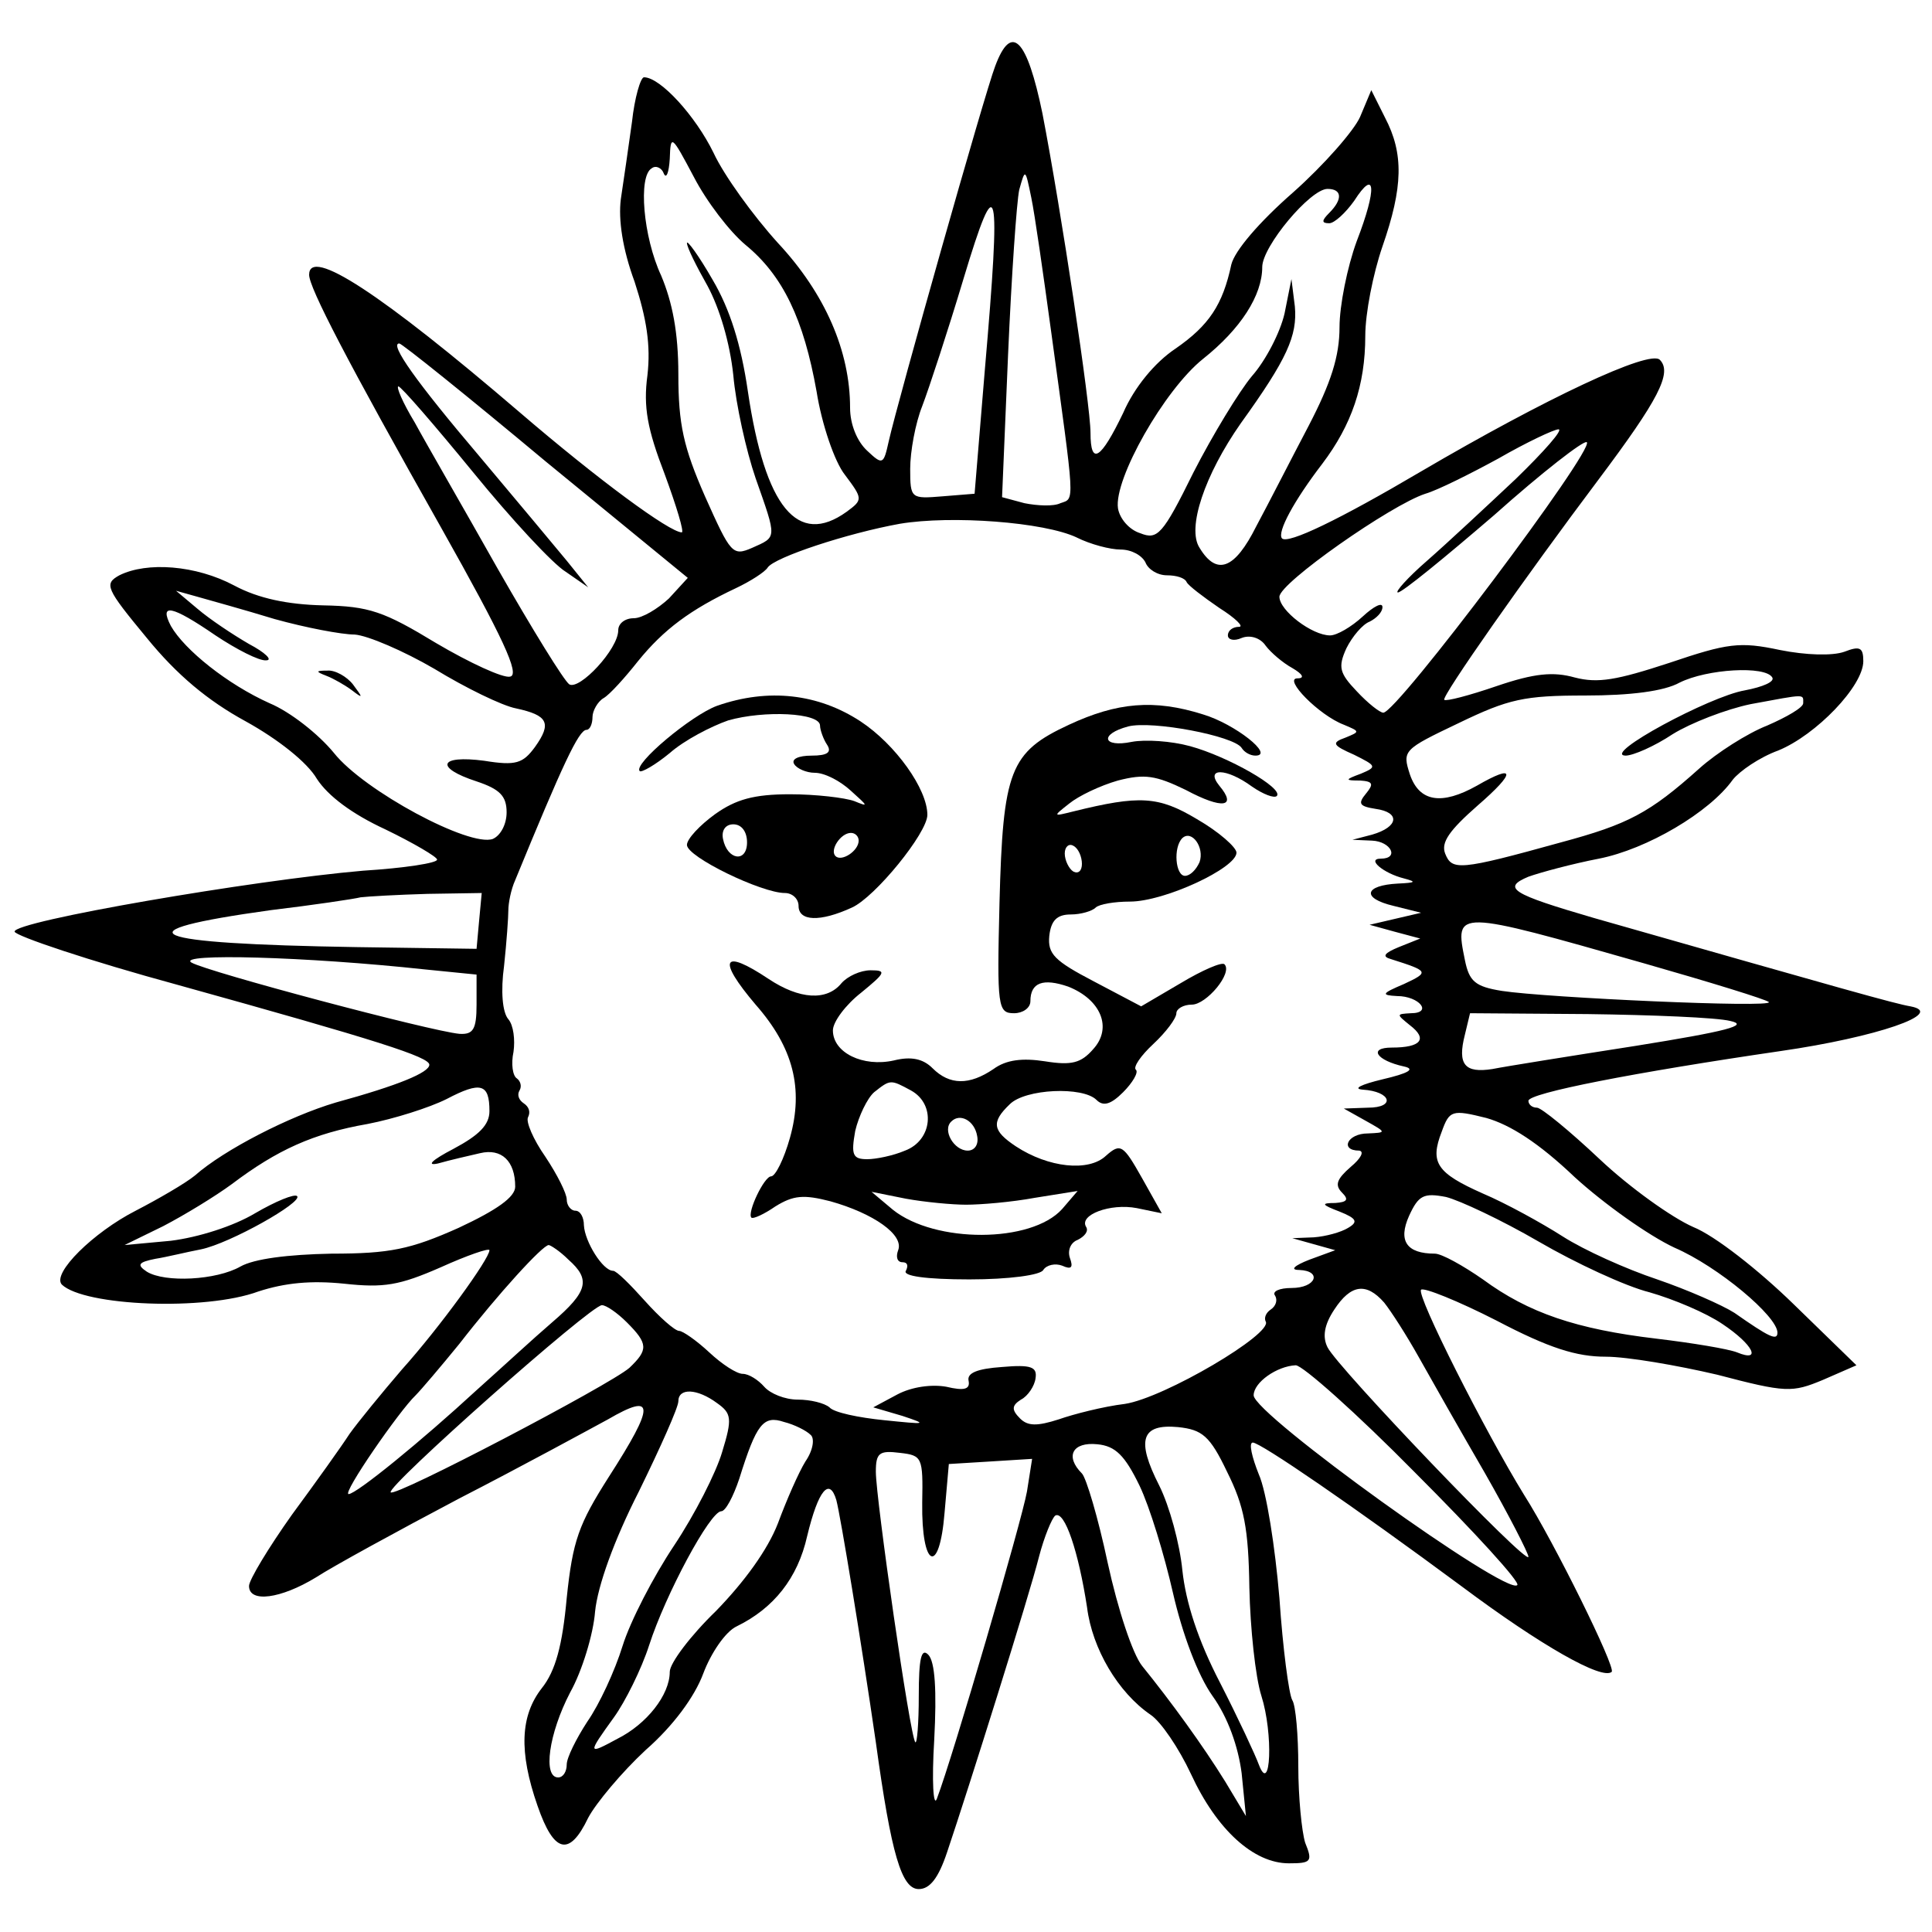 <?xml version="1.0" standalone="no"?>
<!DOCTYPE svg PUBLIC "-//W3C//DTD SVG 20010904//EN"
 "http://www.w3.org/TR/2001/REC-SVG-20010904/DTD/svg10.dtd">
<svg version="1.0" xmlns="http://www.w3.org/2000/svg"
 width="225pt" height="225pt" viewBox="0 0 225 225"
 preserveAspectRatio="xMidYMid meet">
<g transform="translate(0,225) scale(0.1,-0.1)"
fill="#000000" stroke="none">
<path d="M1159 2173 c-12 -31 -114 -392 -124 -437 -6 -27 -7 -28 -25 -11 -12
11 -20 31 -20 50 0 66 -29 133 -84 192 -29 32 -63 79 -75 105 -21 43 -62 88
-81 88 -4 0 -11 -24 -14 -52 -4 -29 -10 -70 -13 -90 -3 -24 2 -58 16 -96 14
-43 19 -74 15 -109 -5 -37 0 -63 20 -115 14 -38 23 -68 20 -68 -14 0 -97 61
-189 140 -161 138 -245 193 -245 160 0 -15 44 -100 154 -295 72 -128 92 -171
80 -173 -8 -2 -47 16 -86 39 -61 37 -78 43 -132 44 -41 1 -75 8 -103 23 -45
24 -102 28 -134 12 -18 -10 -16 -15 32 -73 35 -43 71 -73 115 -97 38 -21 72
-48 83 -67 13 -20 41 -41 80 -59 33 -16 60 -32 60 -35 1 -4 -38 -10 -86 -13
-128 -11 -408 -59 -406 -71 1 -5 87 -34 190 -62 234 -65 293 -84 293 -93 0 -9
-36 -24 -109 -44 -54 -16 -130 -55 -164 -85 -11 -9 -42 -27 -69 -41 -49 -25
-98 -73 -86 -86 26 -25 167 -31 229 -8 31 10 61 13 100 9 46 -5 64 -2 112 19
31 14 57 23 57 20 0 -10 -58 -90 -102 -139 -24 -28 -51 -61 -61 -75 -9 -14
-39 -56 -67 -94 -27 -38 -50 -76 -50 -83 0 -20 37 -15 78 10 20 13 95 54 167
92 72 37 149 79 173 92 55 32 55 17 1 -67 -35 -55 -42 -74 -49 -141 -5 -55
-13 -85 -29 -105 -25 -32 -27 -74 -5 -137 19 -55 37 -60 59 -14 9 17 39 53 67
79 32 28 57 62 67 89 9 24 26 49 39 55 43 21 71 56 82 105 13 54 26 69 34 42
5 -19 29 -165 46 -282 18 -131 30 -171 50 -171 13 0 23 13 33 43 25 74 96 300
107 344 6 23 15 45 19 48 11 6 27 -42 37 -107 6 -48 36 -99 74 -125 12 -8 33
-39 47 -69 30 -65 73 -104 114 -104 26 0 28 2 19 24 -4 13 -8 53 -8 89 0 36
-3 71 -7 77 -4 7 -11 60 -15 119 -5 59 -15 124 -24 144 -8 20 -12 37 -7 37 9
0 117 -74 244 -168 91 -68 163 -109 174 -99 5 5 -67 151 -102 206 -45 73 -126
233 -120 239 3 3 43 -13 88 -36 61 -32 93 -42 127 -42 25 0 83 -10 130 -21 80
-21 87 -21 123 -6 l39 17 -73 71 c-41 40 -92 80 -117 90 -25 11 -74 46 -109
79 -35 33 -68 60 -73 60 -6 0 -10 4 -10 8 0 9 123 33 294 58 111 16 193 44
151 52 -18 3 -78 20 -369 103 -96 28 -107 35 -76 48 14 5 51 15 82 21 56 11
129 54 156 92 8 10 31 26 53 34 44 18 99 75 99 104 0 16 -4 18 -22 11 -14 -5
-45 -4 -75 2 -47 10 -61 8 -129 -15 -61 -20 -83 -24 -110 -17 -25 7 -47 5 -91
-10 -32 -11 -59 -18 -61 -16 -4 3 95 144 180 257 69 92 86 124 71 139 -12 12
-133 -45 -278 -130 -95 -56 -155 -85 -162 -78 -6 7 14 44 47 87 34 45 50 91
50 149 0 26 9 72 20 104 24 69 25 108 3 150 l-16 32 -13 -31 c-7 -16 -42 -56
-78 -88 -40 -35 -68 -68 -72 -84 -10 -47 -26 -71 -65 -98 -24 -16 -48 -45 -61
-75 -26 -54 -38 -62 -38 -23 0 32 -34 258 -56 372 -18 87 -36 106 -55 55z
m-291 -208 c44 -36 68 -87 83 -171 6 -38 21 -82 33 -97 21 -28 21 -29 2 -43
-57 -41 -95 5 -115 140 -8 55 -21 96 -41 130 -16 28 -30 47 -30 43 0 -5 11
-27 24 -50 14 -26 26 -66 30 -104 3 -34 15 -88 26 -120 25 -71 25 -68 -4 -81
-23 -10 -25 -7 -55 60 -25 57 -31 84 -31 142 0 49 -7 84 -20 115 -21 45 -27
116 -11 125 5 4 12 0 14 -6 3 -7 6 1 7 17 1 29 2 28 28 -21 15 -29 42 -64 60
-79z m356 -100 c28 -205 28 -195 11 -201 -8 -4 -27 -3 -42 0 l-26 7 7 166 c4
92 10 178 13 192 7 25 7 25 14 -9 4 -19 14 -89 23 -155z m356 104 c-11 -30
-20 -75 -20 -100 0 -34 -10 -65 -36 -115 -20 -38 -47 -91 -61 -117 -25 -50
-46 -58 -66 -25 -15 23 6 85 48 145 54 75 66 102 63 136 l-4 32 -8 -40 c-5
-22 -22 -55 -38 -73 -15 -18 -46 -69 -68 -112 -36 -73 -42 -79 -62 -71 -13 4
-24 17 -26 29 -5 34 54 138 99 174 44 35 69 74 69 107 0 24 56 91 76 91 17 0
18 -12 2 -28 -9 -9 -9 -12 0 -12 6 0 19 12 29 26 25 39 27 15 3 -47z m-433
-149 l-12 -145 -37 -3 c-37 -3 -38 -3 -38 32 0 20 6 53 14 73 8 21 30 88 48
148 40 133 44 114 25 -105z m-512 -107 l166 -136 -22 -24 c-13 -12 -31 -23
-41 -23 -10 0 -18 -6 -18 -14 0 -22 -45 -70 -57 -63 -6 4 -43 64 -83 134 -40
71 -84 147 -97 171 -14 23 -22 42 -19 42 3 0 42 -45 87 -100 44 -54 93 -107
108 -116 l26 -18 -25 31 c-14 17 -60 72 -102 122 -73 86 -105 131 -93 131 3 0
79 -61 170 -137z m1130 -21 c-33 -31 -79 -74 -103 -95 -23 -20 -38 -37 -34
-37 5 0 55 41 112 90 56 50 105 88 108 85 9 -9 -221 -315 -237 -315 -4 0 -18
11 -31 25 -20 21 -22 28 -12 50 7 14 19 28 27 31 8 4 15 11 15 17 0 6 -10 1
-23 -11 -13 -12 -30 -22 -38 -22 -21 0 -59 29 -59 45 0 16 130 107 170 120 14
4 52 23 85 41 33 19 65 34 70 34 6 0 -17 -26 -50 -58z m-511 -68 c16 -8 39
-14 51 -14 13 0 25 -7 29 -15 3 -8 14 -15 25 -15 11 0 21 -3 23 -8 2 -4 19
-17 38 -30 19 -12 29 -22 23 -22 -7 0 -13 -4 -13 -10 0 -5 7 -7 16 -3 10 4 22
0 28 -9 6 -8 20 -20 31 -26 12 -7 15 -12 6 -12 -17 0 25 -43 54 -54 19 -8 19
-8 2 -15 -17 -6 -15 -9 10 -20 26 -13 27 -14 8 -22 -19 -7 -19 -8 -1 -8 15 -1
16 -4 7 -15 -10 -12 -8 -15 11 -18 29 -4 27 -21 -4 -30 l-23 -6 23 -1 c22 -1
32 -21 10 -21 -17 0 3 -17 27 -23 15 -4 14 -5 -7 -6 -39 -2 -43 -17 -5 -26
l32 -8 -30 -7 -30 -7 29 -8 30 -8 -25 -10 c-17 -7 -20 -11 -9 -14 44 -14 45
-15 15 -29 -26 -11 -27 -13 -8 -14 26 0 42 -20 16 -20 -17 -1 -17 -1 -1 -14
21 -16 13 -26 -21 -26 -28 0 -18 -15 14 -22 14 -3 5 -8 -25 -15 -25 -6 -35
-11 -23 -12 33 -2 39 -21 6 -21 l-28 -1 25 -14 c25 -14 25 -14 3 -15 -24 0
-33 -20 -10 -20 6 -1 2 -9 -10 -19 -16 -14 -19 -21 -10 -30 8 -8 6 -11 -8 -12
-17 0 -16 -2 5 -10 20 -8 22 -12 10 -19 -8 -5 -26 -10 -40 -11 l-25 -1 25 -7
25 -7 -30 -11 c-18 -7 -23 -12 -12 -12 27 -1 20 -21 -9 -21 -14 0 -23 -4 -19
-9 3 -5 1 -12 -5 -16 -6 -4 -8 -10 -6 -14 9 -14 -118 -89 -164 -96 -25 -3 -60
-12 -77 -18 -25 -8 -36 -8 -45 1 -10 10 -10 15 1 22 8 4 16 16 17 25 2 13 -5
16 -39 13 -29 -2 -41 -7 -39 -16 2 -10 -5 -12 -26 -7 -17 3 -40 0 -57 -9 l-28
-15 34 -10 c30 -10 28 -10 -21 -5 -30 3 -59 9 -64 15 -6 5 -22 9 -37 9 -15 0
-32 7 -39 15 -7 8 -18 15 -25 15 -7 0 -24 11 -39 25 -15 14 -31 25 -35 25 -5
0 -23 16 -40 35 -17 19 -33 35 -37 35 -12 0 -33 34 -34 53 0 9 -4 17 -10 17
-5 0 -10 6 -10 13 0 7 -11 29 -25 50 -14 20 -23 41 -20 46 3 6 1 12 -5 16 -6
4 -8 10 -5 15 3 5 1 11 -3 14 -5 3 -7 17 -4 31 2 14 0 31 -6 38 -7 8 -9 33 -5
62 3 28 5 57 5 65 0 8 3 24 8 35 55 134 74 175 83 175 4 0 7 7 7 15 0 7 6 18
13 22 7 4 25 24 40 43 30 37 61 60 114 85 17 8 34 19 37 24 8 12 93 40 154 51
60 10 168 2 206 -16z m-934 -95 c36 -10 78 -18 93 -18 15 -1 57 -19 93 -40 36
-22 79 -43 95 -46 37 -8 42 -17 22 -45 -14 -19 -22 -22 -59 -16 -53 7 -58 -8
-9 -24 27 -9 35 -17 35 -36 0 -14 -7 -27 -16 -31 -27 -10 -150 56 -185 100
-18 22 -51 48 -75 58 -49 22 -99 62 -115 90 -14 27 1 24 52 -11 24 -16 51 -30
59 -29 8 0 -1 9 -20 19 -19 11 -46 29 -60 41 l-25 21 25 -7 c14 -4 54 -15 90
-26z m1744 -68 c3 -5 -11 -11 -32 -15 -41 -7 -167 -75 -139 -76 9 0 34 11 55
25 21 13 62 29 91 35 65 12 61 12 61 1 0 -5 -19 -16 -42 -26 -23 -9 -59 -32
-79 -50 -58 -52 -83 -65 -161 -86 -119 -33 -127 -33 -135 -13 -5 13 5 27 38
56 45 39 44 49 -1 23 -41 -23 -67 -19 -78 13 -9 28 -8 29 57 60 58 28 76 32
147 32 53 0 92 5 110 15 32 16 100 20 108 6z m-1506 -283 l-3 -33 -140 2
c-247 4 -280 18 -100 43 50 6 97 13 105 15 8 1 43 3 78 4 l63 1 -3 -32z m1357
-50 c77 -22 142 -42 145 -45 6 -7 -259 5 -311 13 -31 5 -38 11 -43 36 -12 59
-12 59 209 -4z m-1420 -7 l60 -6 0 -35 c0 -29 -4 -35 -20 -34 -33 3 -293 72
-312 83 -18 11 133 7 272 -8z m1520 -60 c23 -5 -4 -12 -110 -29 -77 -12 -152
-24 -167 -27 -32 -5 -41 5 -32 40 l6 25 137 -1 c75 -1 150 -4 166 -8z m-1445
-105 c0 -16 -12 -28 -42 -44 -25 -13 -32 -20 -18 -17 14 4 36 9 49 12 25 6 41
-9 41 -39 0 -12 -21 -27 -66 -48 -56 -25 -80 -30 -148 -30 -51 -1 -90 -6 -106
-15 -28 -16 -88 -19 -109 -6 -12 8 -10 11 10 15 13 2 37 8 53 11 34 7 119 55
112 62 -3 3 -25 -6 -49 -20 -25 -15 -66 -28 -98 -32 l-54 -5 45 22 c25 13 61
35 80 49 53 40 95 59 158 70 31 6 72 19 92 29 40 21 50 18 50 -14z m1264 -77
c34 -31 86 -68 116 -82 51 -22 120 -80 120 -99 0 -10 -10 -5 -50 23 -14 9 -55
27 -90 39 -36 12 -85 34 -110 50 -25 16 -67 39 -93 50 -54 24 -62 36 -48 72 9
25 12 26 52 16 28 -8 61 -29 103 -69z m-42 -75 c43 -25 101 -52 129 -59 28 -8
66 -24 85 -37 36 -24 46 -45 17 -33 -10 4 -52 11 -94 16 -93 11 -149 30 -202
69 -23 16 -48 30 -56 30 -33 0 -43 15 -30 44 11 24 17 27 43 22 16 -4 65 -27
108 -52z m-1130 -21 c26 -23 23 -37 -19 -73 -21 -18 -60 -54 -88 -79 -64 -59
-140 -121 -149 -121 -8 0 59 97 78 115 6 6 29 33 51 60 45 58 97 115 104 115
2 0 13 -7 23 -17z m950 -50 c8 -10 26 -38 40 -63 14 -25 48 -85 77 -135 28
-49 51 -94 51 -98 0 -12 -223 221 -234 244 -6 12 -4 26 8 44 19 29 37 32 58 8z
m-882 -23 c25 -25 25 -32 3 -53 -23 -20 -273 -151 -278 -145 -6 6 233 218 246
218 5 0 18 -9 29 -20z m918 -175 c69 -69 123 -128 119 -131 -12 -13 -307 199
-307 221 0 15 27 34 49 35 8 0 71 -56 139 -125z m-813 81 c17 -12 18 -18 6
-57 -7 -24 -32 -73 -56 -109 -24 -36 -51 -88 -60 -117 -9 -29 -27 -68 -41 -88
-13 -20 -24 -42 -24 -50 0 -8 -4 -15 -10 -15 -18 0 -11 51 14 99 14 25 27 68
29 94 3 30 22 83 51 140 25 51 46 98 46 105 0 16 22 15 45 -2z m109 -37 c5 -4
3 -18 -6 -31 -8 -13 -22 -45 -32 -72 -12 -31 -39 -68 -72 -102 -30 -29 -54
-61 -54 -71 0 -27 -27 -61 -61 -78 -35 -19 -35 -18 -4 25 13 18 32 56 41 84
19 59 71 156 84 156 5 0 14 17 21 38 20 64 28 74 52 66 12 -3 26 -10 31 -15z
m485 -43 c20 -40 25 -66 26 -135 1 -47 7 -104 14 -126 14 -44 11 -117 -3 -80
-4 11 -24 54 -45 95 -26 50 -40 94 -44 131 -3 31 -15 75 -27 99 -27 53 -21 72
22 68 28 -3 37 -10 57 -52z m-102 -16 c12 -25 29 -81 39 -125 11 -48 29 -96
46 -120 18 -25 30 -59 34 -90 l5 -50 -24 40 c-26 42 -63 93 -97 135 -11 14
-28 65 -40 120 -11 52 -25 99 -30 104 -20 20 -11 37 18 34 21 -2 32 -13 49
-48z m-253 -20 c-1 -76 20 -86 26 -12 l5 57 49 3 48 3 -6 -38 c-6 -34 -86
-308 -105 -358 -4 -10 -6 20 -3 69 3 57 1 91 -7 99 -8 8 -11 -4 -11 -48 0 -32
-2 -56 -4 -54 -6 5 -46 284 -46 315 0 22 4 25 28 22 26 -3 27 -5 26 -58z"/>
<path d="M835 1428 c-30 -11 -98 -68 -90 -76 2 -2 18 7 35 21 17 15 48 31 68
38 42 12 107 9 107 -6 0 -5 4 -16 8 -22 6 -9 1 -13 -18 -13 -15 0 -24 -4 -20
-10 3 -5 14 -10 24 -10 11 0 29 -9 42 -21 20 -18 21 -19 4 -12 -11 4 -45 8
-75 8 -42 0 -63 -6 -87 -23 -18 -13 -33 -29 -33 -36 0 -14 87 -56 114 -56 9 0
16 -7 16 -15 0 -18 25 -19 62 -2 27 12 88 87 88 108 0 30 -37 82 -78 109 -49
32 -107 39 -167 18z m35 -159 c0 -24 -23 -21 -28 4 -2 10 3 17 12 17 10 0 16
-9 16 -21z m130 2 c0 -12 -20 -25 -27 -18 -7 7 6 27 18 27 5 0 9 -4 9 -9z"/>
<path d="M1245 1406 c-69 -32 -77 -53 -81 -208 -3 -121 -2 -128 17 -128 10 0
19 6 19 14 0 22 15 27 44 17 38 -15 52 -48 29 -73 -14 -16 -25 -19 -56 -14
-26 4 -45 2 -60 -9 -28 -19 -51 -19 -71 1 -11 11 -25 14 -45 9 -36 -8 -71 9
-71 35 0 10 15 30 33 44 28 23 30 26 11 26 -12 0 -27 -7 -34 -15 -17 -21 -49
-19 -85 5 -54 36 -60 23 -15 -30 44 -50 56 -98 40 -155 -7 -25 -17 -45 -22
-45 -8 0 -28 -42 -23 -48 2 -2 15 4 28 13 21 13 33 14 64 6 50 -14 86 -39 79
-57 -3 -8 -1 -14 5 -14 6 0 7 -4 4 -10 -4 -6 23 -10 74 -10 46 0 83 5 86 11 4
6 14 8 22 5 11 -5 13 -2 9 9 -3 9 1 18 9 21 8 4 13 10 10 15 -9 14 28 28 59
22 l29 -6 -23 41 c-22 39 -25 41 -42 26 -20 -19 -67 -14 -105 11 -27 18 -29
28 -7 49 18 18 85 21 101 5 8 -8 17 -5 31 9 11 11 18 23 15 26 -4 3 6 17 20
30 15 14 27 30 27 36 0 5 8 10 18 10 17 0 48 37 38 47 -3 3 -26 -7 -51 -22
l-46 -27 -55 29 c-46 24 -54 32 -52 53 2 18 9 25 25 25 12 0 25 4 29 8 4 4 22
7 40 7 40 0 124 39 124 57 0 6 -20 24 -46 39 -45 27 -67 28 -144 9 -24 -6 -24
-6 -5 9 11 9 36 21 57 27 31 8 44 6 79 -11 43 -23 60 -20 39 5 -17 21 8 21 38
-1 13 -9 26 -14 29 -11 8 9 -57 46 -101 58 -22 6 -52 8 -68 5 -34 -7 -38 9 -4
18 28 7 123 -11 132 -25 3 -5 10 -9 16 -9 23 0 -24 37 -61 48 -57 18 -100 14
-156 -12z m152 -160 c-4 -9 -11 -16 -17 -16 -11 0 -14 33 -3 44 11 10 26 -11
20 -28z m-137 -2 c0 -8 -4 -12 -10 -9 -5 3 -10 13 -10 21 0 8 5 12 10 9 6 -3
10 -13 10 -21z m-199 -264 c29 -16 25 -58 -7 -70 -14 -6 -34 -10 -44 -10 -17
0 -19 5 -14 33 4 17 14 38 22 45 19 15 19 15 43 2z m77 -53 c2 -10 -3 -17 -11
-17 -16 0 -30 24 -19 34 10 10 27 1 30 -17z m-13 -80 c17 0 53 3 80 8 l50 8
-18 -21 c-36 -40 -148 -40 -197 -1 l-25 21 40 -8 c22 -4 54 -7 70 -7z"/>
<path d="M380 1463 c8 -3 22 -11 30 -17 13 -10 13 -9 1 7 -7 9 -21 17 -30 16
-13 0 -14 -1 -1 -6z"/>
</g>
</svg>
